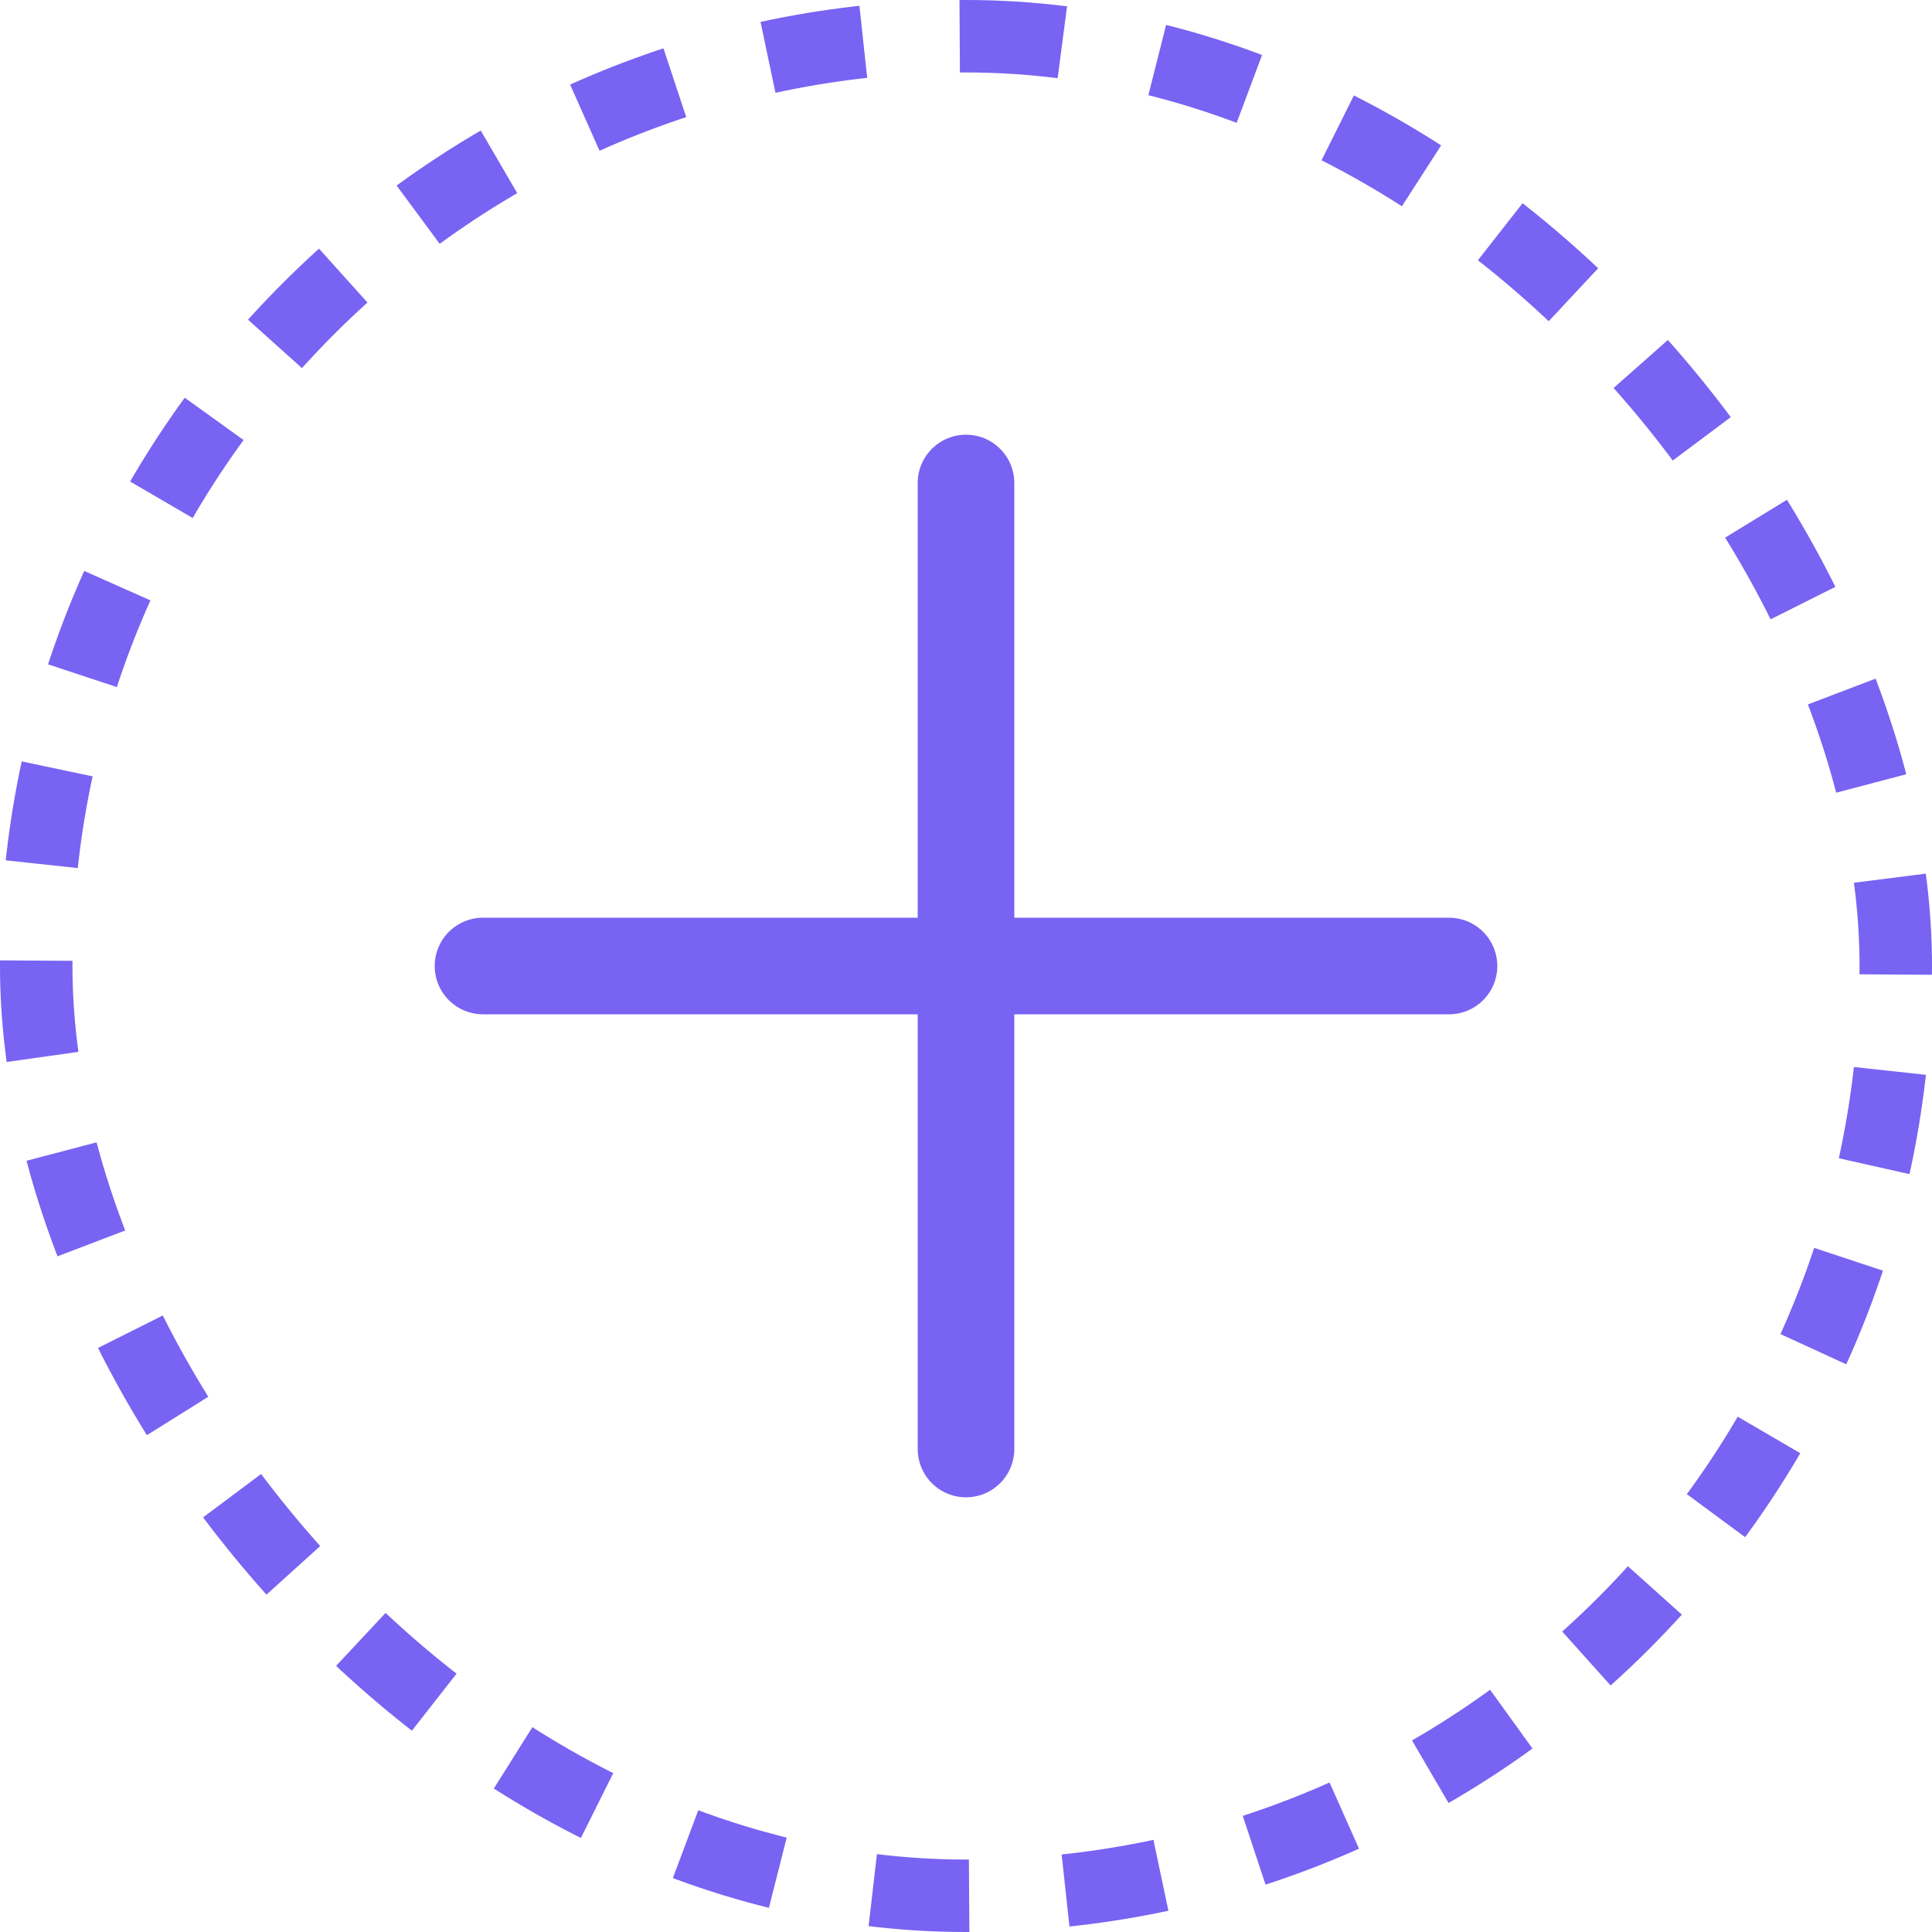 <svg xmlns="http://www.w3.org/2000/svg" width="40" height="40" viewBox="0 0 40 40" fill="none">
    <rect x="0.75" y="0.75" width="38.5" height="38.5" rx="19.25" stroke="#7863F3" stroke-width="1.5" stroke-dasharray="2 2"/>
    <path d="M20 10V30" stroke="#7863F3" stroke-width="2" stroke-linecap="round"/>
    <path d="M10 20H30" stroke="#7863F3" stroke-width="2" stroke-linecap="round"/>
  </svg>